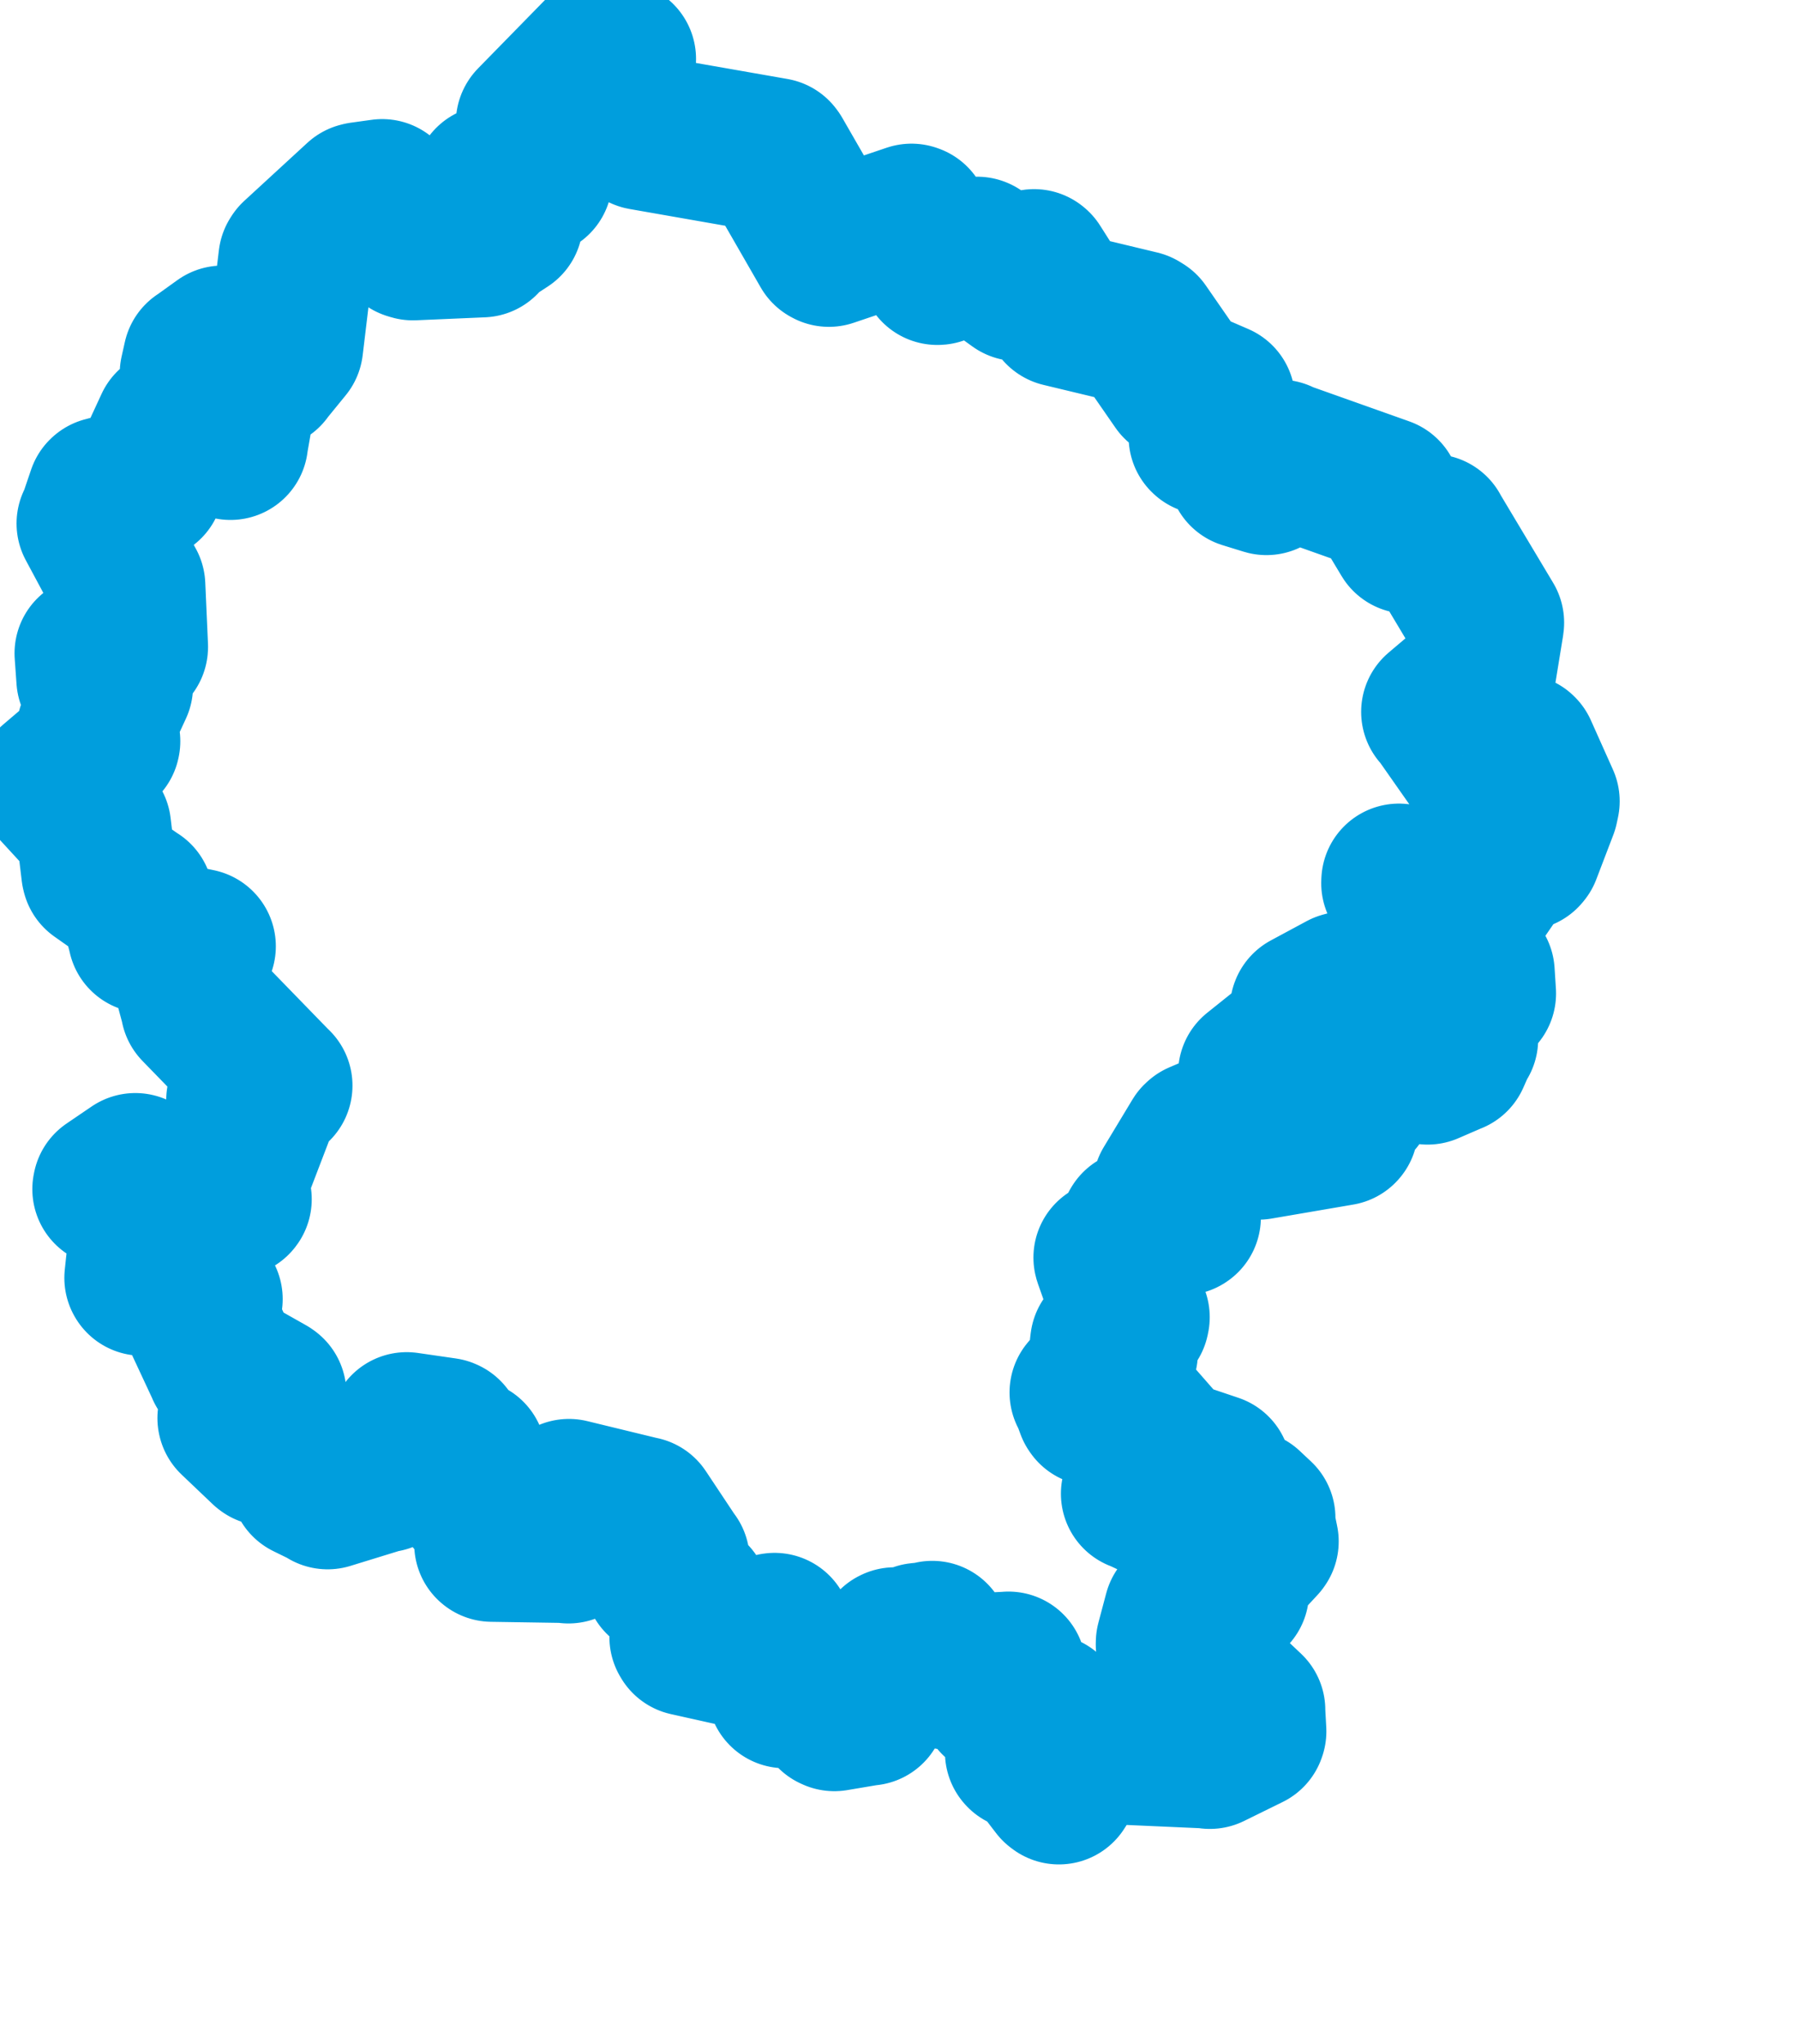 <svg viewBox="0 0 57.929 65.8" width="57.929" height="65.8" xmlns="http://www.w3.org/2000/svg">
  <title>okres Žďár nad Sázavou, Kraj Vysočina, Jihovýchod, Česko</title>
  <desc>Geojson of okres Žďár nad Sázavou, Kraj Vysočina, Jihovýchod, Česko</desc>
  <!-- Generated from maps/2-geojsons/world/europe/czechia/kraj-vysocina/okres-zdar-nad-sazavou/okres-zdar-nad-sazavou.geojson -->
  <polygon points="1.726,25.228 3.002,26.616 3.011,26.63 3.183,28.068 3.194,28.112 4.357,28.931 4.376,28.939 4.683,30.095 4.684,30.113 6.38,30.465 6.382,30.467 6.014,30.908 6.007,31.002 6.381,32.391 6.381,32.415 8.832,34.937 8.85,34.951 7.876,35.383 7.852,35.42 8.259,35.804 8.266,35.822 7.338,38.245 7.337,38.248 7.538,38.609 7.528,38.622 6.29,38.719 6.244,38.71 4.365,37.7 4.357,37.691 3.55,38.24 3.541,38.285 4.987,39.147 4.999,39.145 5.115,39.657 5.124,39.674 4.698,40.106 4.698,40.121 5.396,40.517 5.393,40.536 4.705,40.412 4.652,40.387 4.572,41.142 4.576,41.149 5.876,40.605 5.945,40.584 5.801,41.065 5.806,41.079 6.591,41.813 6.603,41.825 6.434,42.287 6.403,42.324 7.187,44.005 7.2,44.039 8.627,44.845 8.654,44.865 7.569,45.655 7.571,45.664 8.569,46.614 8.589,46.629 9.915,46.88 9.967,46.873 9.913,47.68 9.905,47.696 10.547,48.01 10.55,48.025 12.36,47.468 12.387,47.478 13.084,46.049 13.096,46.033 14.325,46.211 14.345,46.22 14.181,46.654 14.21,46.716 15.085,46.896 15.091,46.908 14.741,47.514 14.73,47.53 15.525,47.975 15.545,47.989 15.367,48.279 15.283,48.301 15.805,48.594 15.806,48.594 15.838,49.711 15.843,49.715 18.283,49.753 18.305,49.768 17.716,49.435 17.683,49.425 18.307,48.193 18.321,48.183 20.634,48.745 20.645,48.745 21.614,50.203 21.641,50.235 21.295,50.786 21.304,50.832 22.277,51.463 22.285,51.474 22.123,52.707 22.146,52.746 23.759,53.106 23.784,53.108 24.932,52.496 24.942,52.495 25.272,54.419 25.274,54.429 25.936,53.789 25.965,53.776 26.826,55.149 26.867,55.168 27.947,54.986 27.967,54.988 27.424,54.409 27.314,54.354 28.796,52.967 28.813,52.959 30.143,53.583 30.222,53.647 29.613,52.82 29.592,52.816 29.962,52.78 30.02,52.752 30.559,53.809 30.572,53.838 32.471,53.743 32.473,53.741 32.15,54.671 32.113,54.718 33.681,55.095 33.701,55.105 32.792,55.408 32.712,55.494 33.272,55.819 33.349,55.879 32.928,56.414 32.937,56.424 34.11,56.842 34.131,56.836 33.763,57.069 33.744,57.087 34.057,57.495 34.098,57.526 34.895,56.279 34.935,56.193 38.855,56.367 38.958,56.383 40.199,55.773 40.21,55.742 40.173,55.069 40.176,55.057 39.438,54.36 39.444,54.325 38.079,53.923 38.003,53.856 37.784,52.945 37.786,52.883 38.037,51.939 38.091,51.875 39.652,51.255 39.653,51.256 39.534,50.802 39.544,50.78 40.591,49.651 40.607,49.628 40.459,48.907 40.502,48.873 40.187,48.578 40.143,48.536 39.129,49.074 39.077,49.217 36.681,48.091 36.662,48.09 36.97,47.55 36.965,47.523 39.08,47.384 39.082,47.373 37.669,46.897 37.645,46.897 36.33,45.395 36.323,45.388 35.227,45.34 35.206,45.31 35.03,44.833 35.008,44.831 36.047,43.606 36.072,43.559 35.657,43.335 35.671,43.227 36.442,42.466 36.454,42.407 35.783,40.509 35.777,40.488 36.279,40.654 36.289,40.655 36.615,39.556 36.643,39.507 38.092,39.199 38.101,39.193 37.711,38.256 37.684,38.22 38.607,36.69 38.638,36.662 39.933,36.108 39.936,36.104 40.522,36.759 40.524,36.768 43.158,36.317 43.165,36.309 42.708,35.737 42.706,35.727 43.673,35.379 43.674,35.324 42.915,34.274 42.909,34.25 40.444,34.584 40.435,34.559 42.034,33.279 42.056,33.258 42.103,32.486 42.106,32.479 43.258,31.859 43.305,31.845 44.692,31.961 44.717,31.964 44.774,32.724 44.817,32.734 44.4,33.097 44.38,33.091 44.811,34.351 44.825,34.398 45.519,33.856 45.53,33.845 45.964,34.341 45.968,34.351 46.76,34.008 46.765,34.008 46.997,33.484 47.03,33.458 46.31,32.549 46.31,32.547 47.584,32.003 47.606,31.985 47.565,31.344 47.563,31.315 46.913,31.346 46.868,31.326 46.617,30.844 46.611,30.825 46.986,30.337 46.987,30.335 46.544,30.608 46.516,30.675 45.636,30.076 45.613,30.063 45.357,29.62 45.348,29.599 45.609,29.083 45.611,29.074 45.044,28.433 45.047,28.372 45.735,28.449 45.764,28.47 46.315,29.552 46.336,29.575 47.192,29.431 47.212,29.425 48.389,27.714 48.446,27.573 49.038,27.455 49.066,27.421 49.614,25.988 49.655,25.797 48.945,24.21 48.933,24.198 47.401,24.401 47.386,24.4 46.379,22.963 46.33,22.919 47.551,21.885 47.568,21.888 47.863,20.079 47.866,20.046 46.119,17.126 46.12,17.12 45.354,17.261 45.343,17.259 44.562,15.958 44.545,15.923 41.206,14.737 41.209,14.723 40.791,15.356 40.781,15.372 40.122,15.169 40.103,15.163 39.846,14.438 39.839,14.422 38.854,14.073 38.842,14.062 39.191,12.934 39.206,12.889 37.997,12.366 37.972,12.346 36.774,10.616 36.686,10.562 34.18,9.96 34.174,9.956 33.313,8.601 33.298,8.589 32.78,9.124 32.773,9.126 31.473,8.192 31.466,8.189 30.203,8.605 30.182,8.606 29.382,7.136 29.351,7.125 26.691,8.023 26.662,8.007 24.955,5.04 24.929,5.006 20.703,4.266 20.669,4.252 19.853,3.471 19.844,3.463 19.626,2.269 19.618,2.227 19.909,1.914 19.913,1.898 19.414,1.821 19.357,1.726 17.181,3.95 17.178,3.955 17.21,5.722 17.217,5.759 15.815,5.883 15.814,5.884 16.239,7.075 16.272,7.132 15.558,7.598 15.518,7.718 13.296,7.814 13.21,7.788 12.257,6.402 12.307,6.334 11.637,6.427 11.589,6.439 9.559,8.306 9.531,8.35 9.199,11.118 9.195,11.146 8.544,11.944 8.534,11.964 7.169,11.06 7.169,11.05 6.487,11.54 6.46,11.556 6.355,12.027 6.364,12.079 7.574,13.161 7.603,13.184 7.425,14.202 7.422,14.24 5.566,13.747 5.54,13.73 4.707,15.532 4.71,15.565 3.377,15.917 3.369,15.924 3.069,16.806 3.033,16.854 4.108,18.858 4.112,18.862 4.199,20.825 4.198,20.835 2.985,21.032 2.968,21.034 3.026,21.85 3.054,21.907 3.379,21.334 3.4,21.338 3.683,22.063 3.717,22.088 3.065,23.497 3.038,23.506 3.306,23.863 3.301,23.887 1.726,25.228" stroke="#009edd" fill="none" stroke-width="5px" vector-effect="non-scaling-stroke" stroke-linejoin="round"></polygon>
</svg>